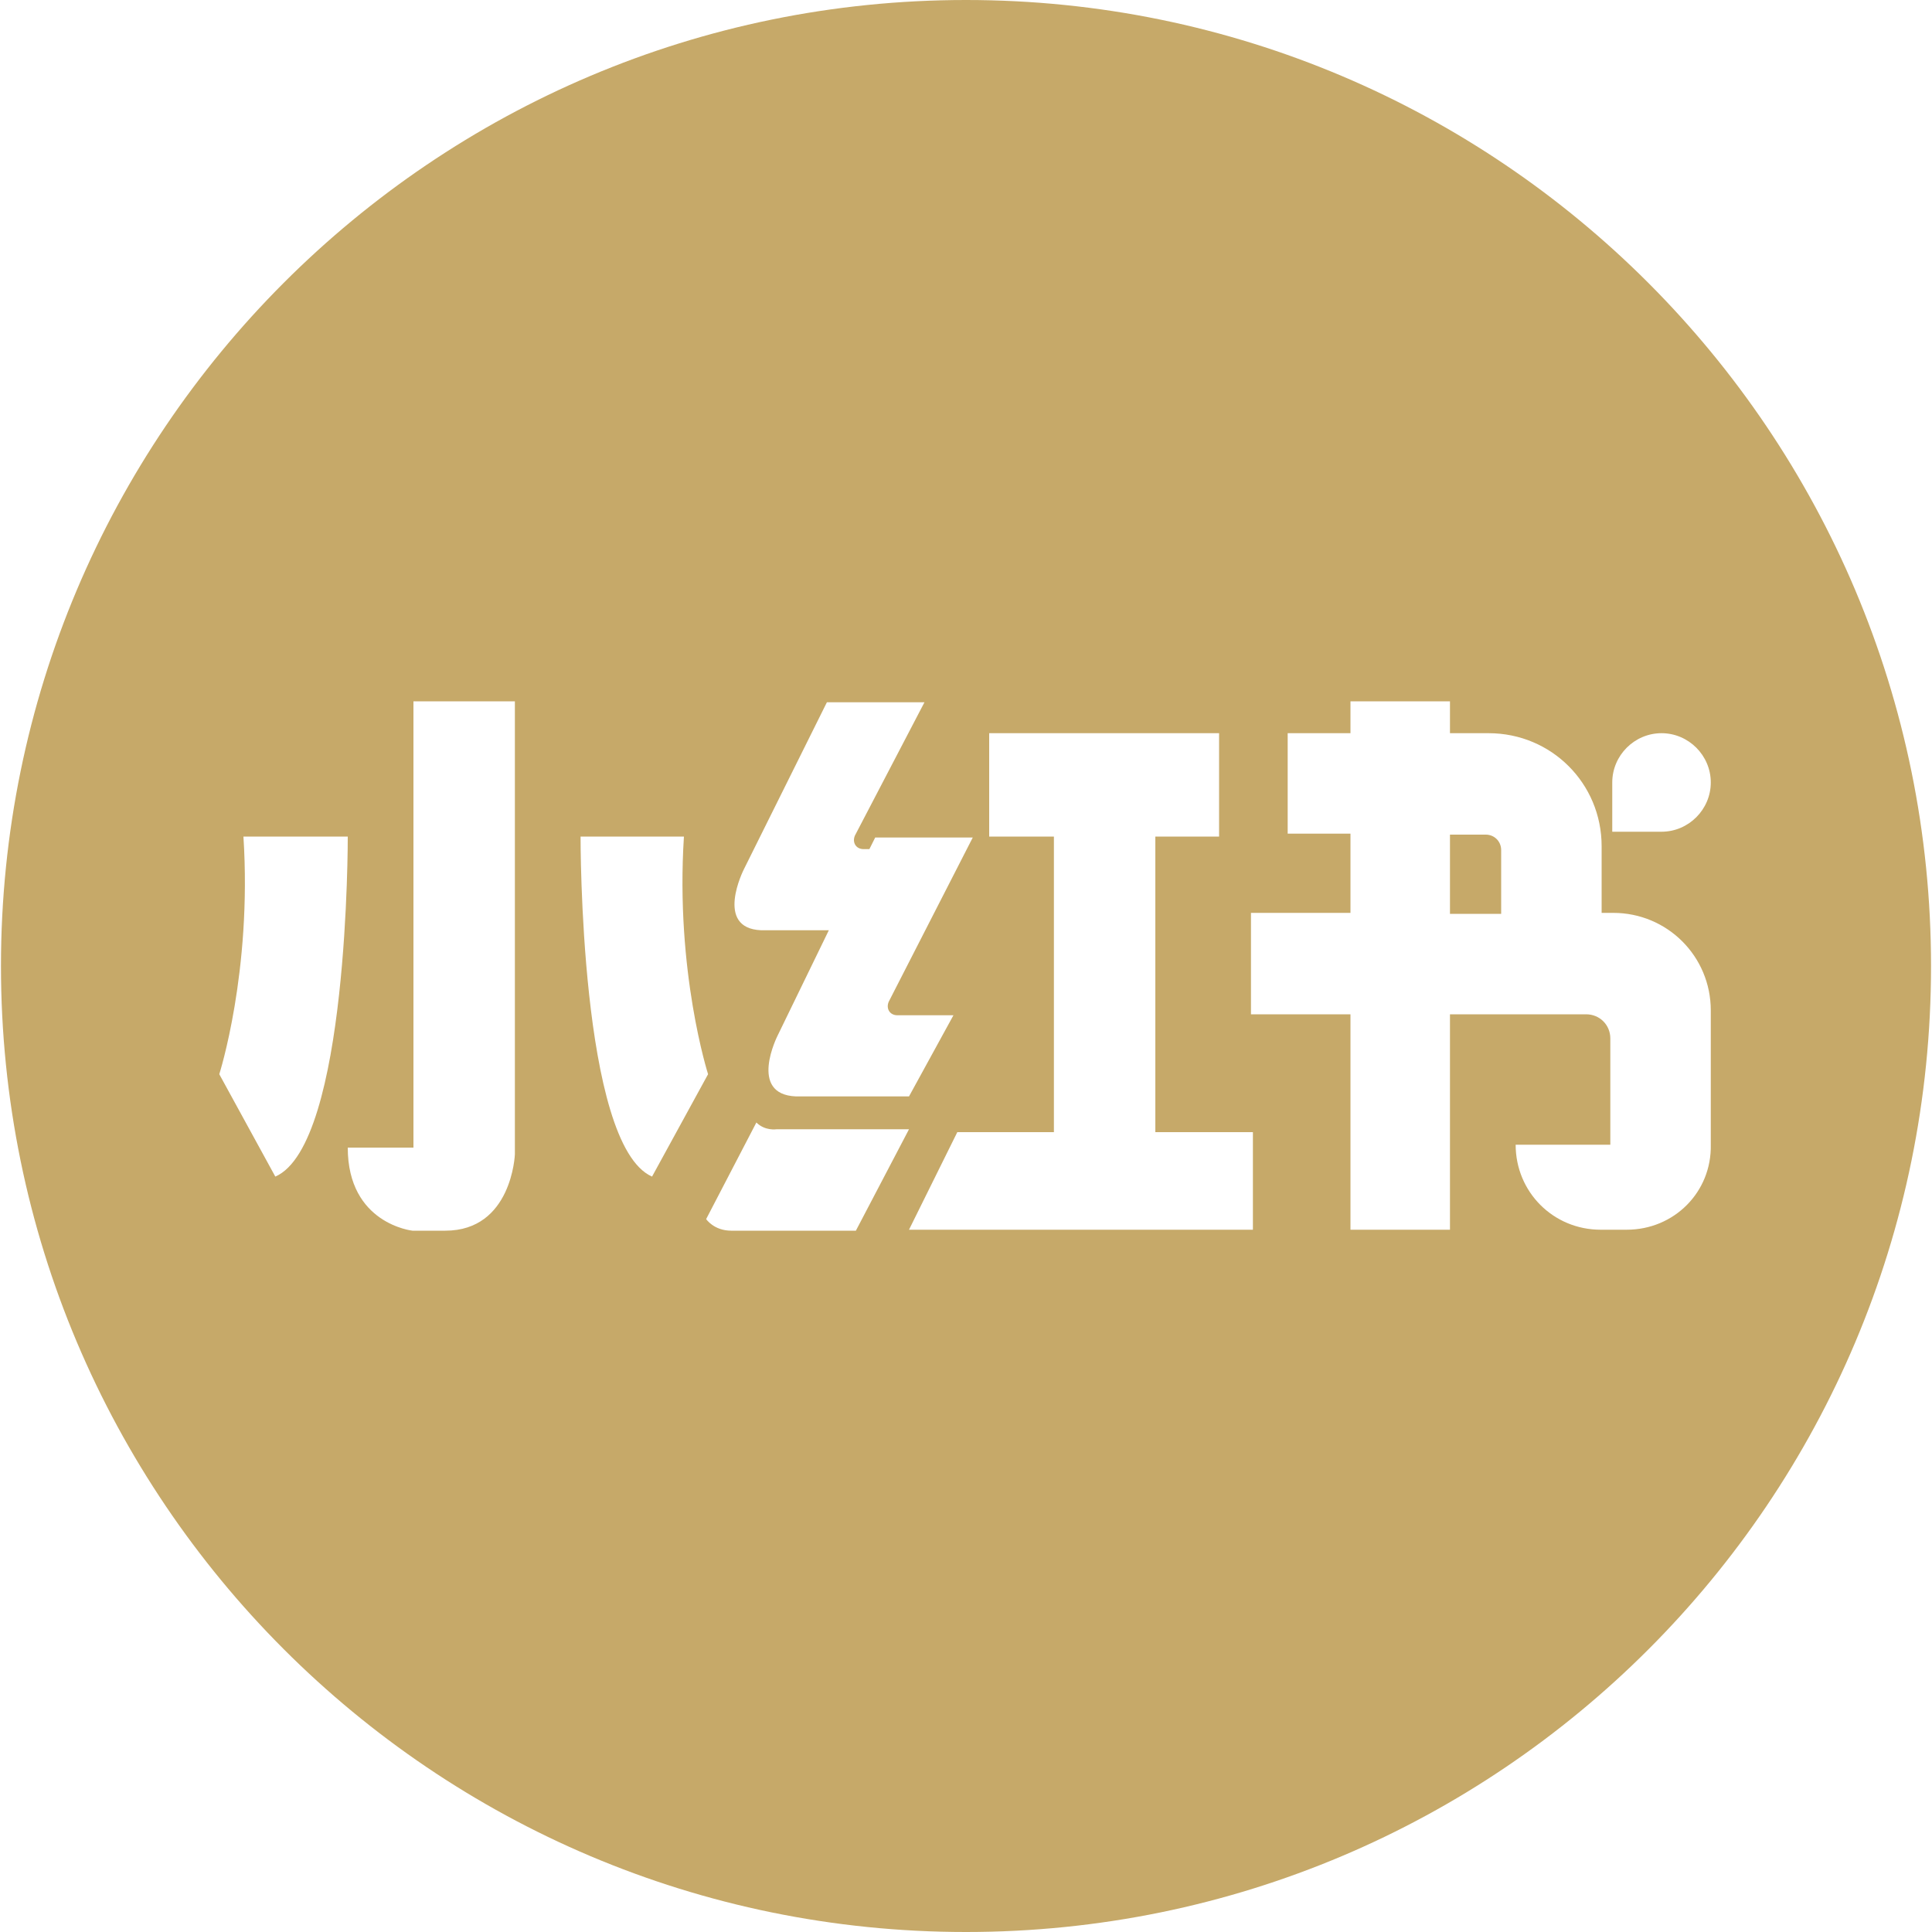<svg t="1710744680762" class="icon" viewBox="0 0 1024 1024" version="1.1" xmlns="http://www.w3.org/2000/svg" p-id="2372" width="64" height="64"><path d="M787.456 442.368h-18.944v41.984h27.136V450.56c0-4.608-3.584-8.192-8.192-8.192zM512 0z" fill="#C6A969" p-id="2373"></path><path d="M512 0C229.376 0 0.512 229.376 0.512 512S229.376 1024 512 1024s511.488-228.864 511.488-512c0-282.624-228.864-512-511.488-512z m342.528 414.72c0-14.336 11.776-26.112 26.112-26.112s26.112 11.776 26.112 26.112-11.776 26.112-26.112 26.112h-26.112V414.72zM394.24 460.8l44.032-88.576h51.712l-36.864 70.656c-1.536 3.584 0.512 7.168 4.608 7.168h3.072l3.072-6.144h51.712l-44.544 87.04c-1.536 3.584 0.512 7.168 4.608 7.168h29.696l-23.552 43.008H421.888c-25.6-1.024-9.728-32.256-9.728-32.256l27.136-55.808h-35.84C378.368 492.032 394.24 460.8 394.24 460.8z m-248.32 162.816l-29.696-54.272s17.408-54.272 12.8-125.952H184.32s0.512 163.328-38.4 180.224z m126.976-11.776s-1.536 40.448-36.864 40.448h-17.408s-34.304-3.584-34.304-44.032h34.816V371.712h53.76v240.128z m34.816-168.448h54.784c-4.608 71.68 12.8 125.952 12.8 125.952l-29.696 54.272c-38.4-16.896-37.888-180.224-37.888-180.224z m79.872 208.896c-9.216 0-13.312-6.144-13.312-6.144l26.624-51.2c4.608 4.608 10.752 3.584 10.752 3.584h70.144l-28.16 53.76H387.584z m275.968-0.512H481.792l25.6-51.712h51.2V443.392h-34.304V388.608h121.856v54.784h-33.792v156.672h51.712v51.712z m198.656 0h-13.824c-25.088 0-45.056-19.968-45.056-45.056h50.176v-56.32c0-7.168-5.632-12.8-12.8-12.8h-72.192v114.176h-52.736V537.6h-52.736V483.84h52.736v-41.984h-33.28V388.608h33.28v-16.896h52.736v16.896h20.48c33.28 0 59.904 26.624 59.904 59.904v35.328h6.144c28.672 0 51.712 23.04 51.712 51.712v71.168c0.512 25.088-19.456 45.056-44.544 45.056z" fill="#C6A969" p-id="2374"></path></svg>